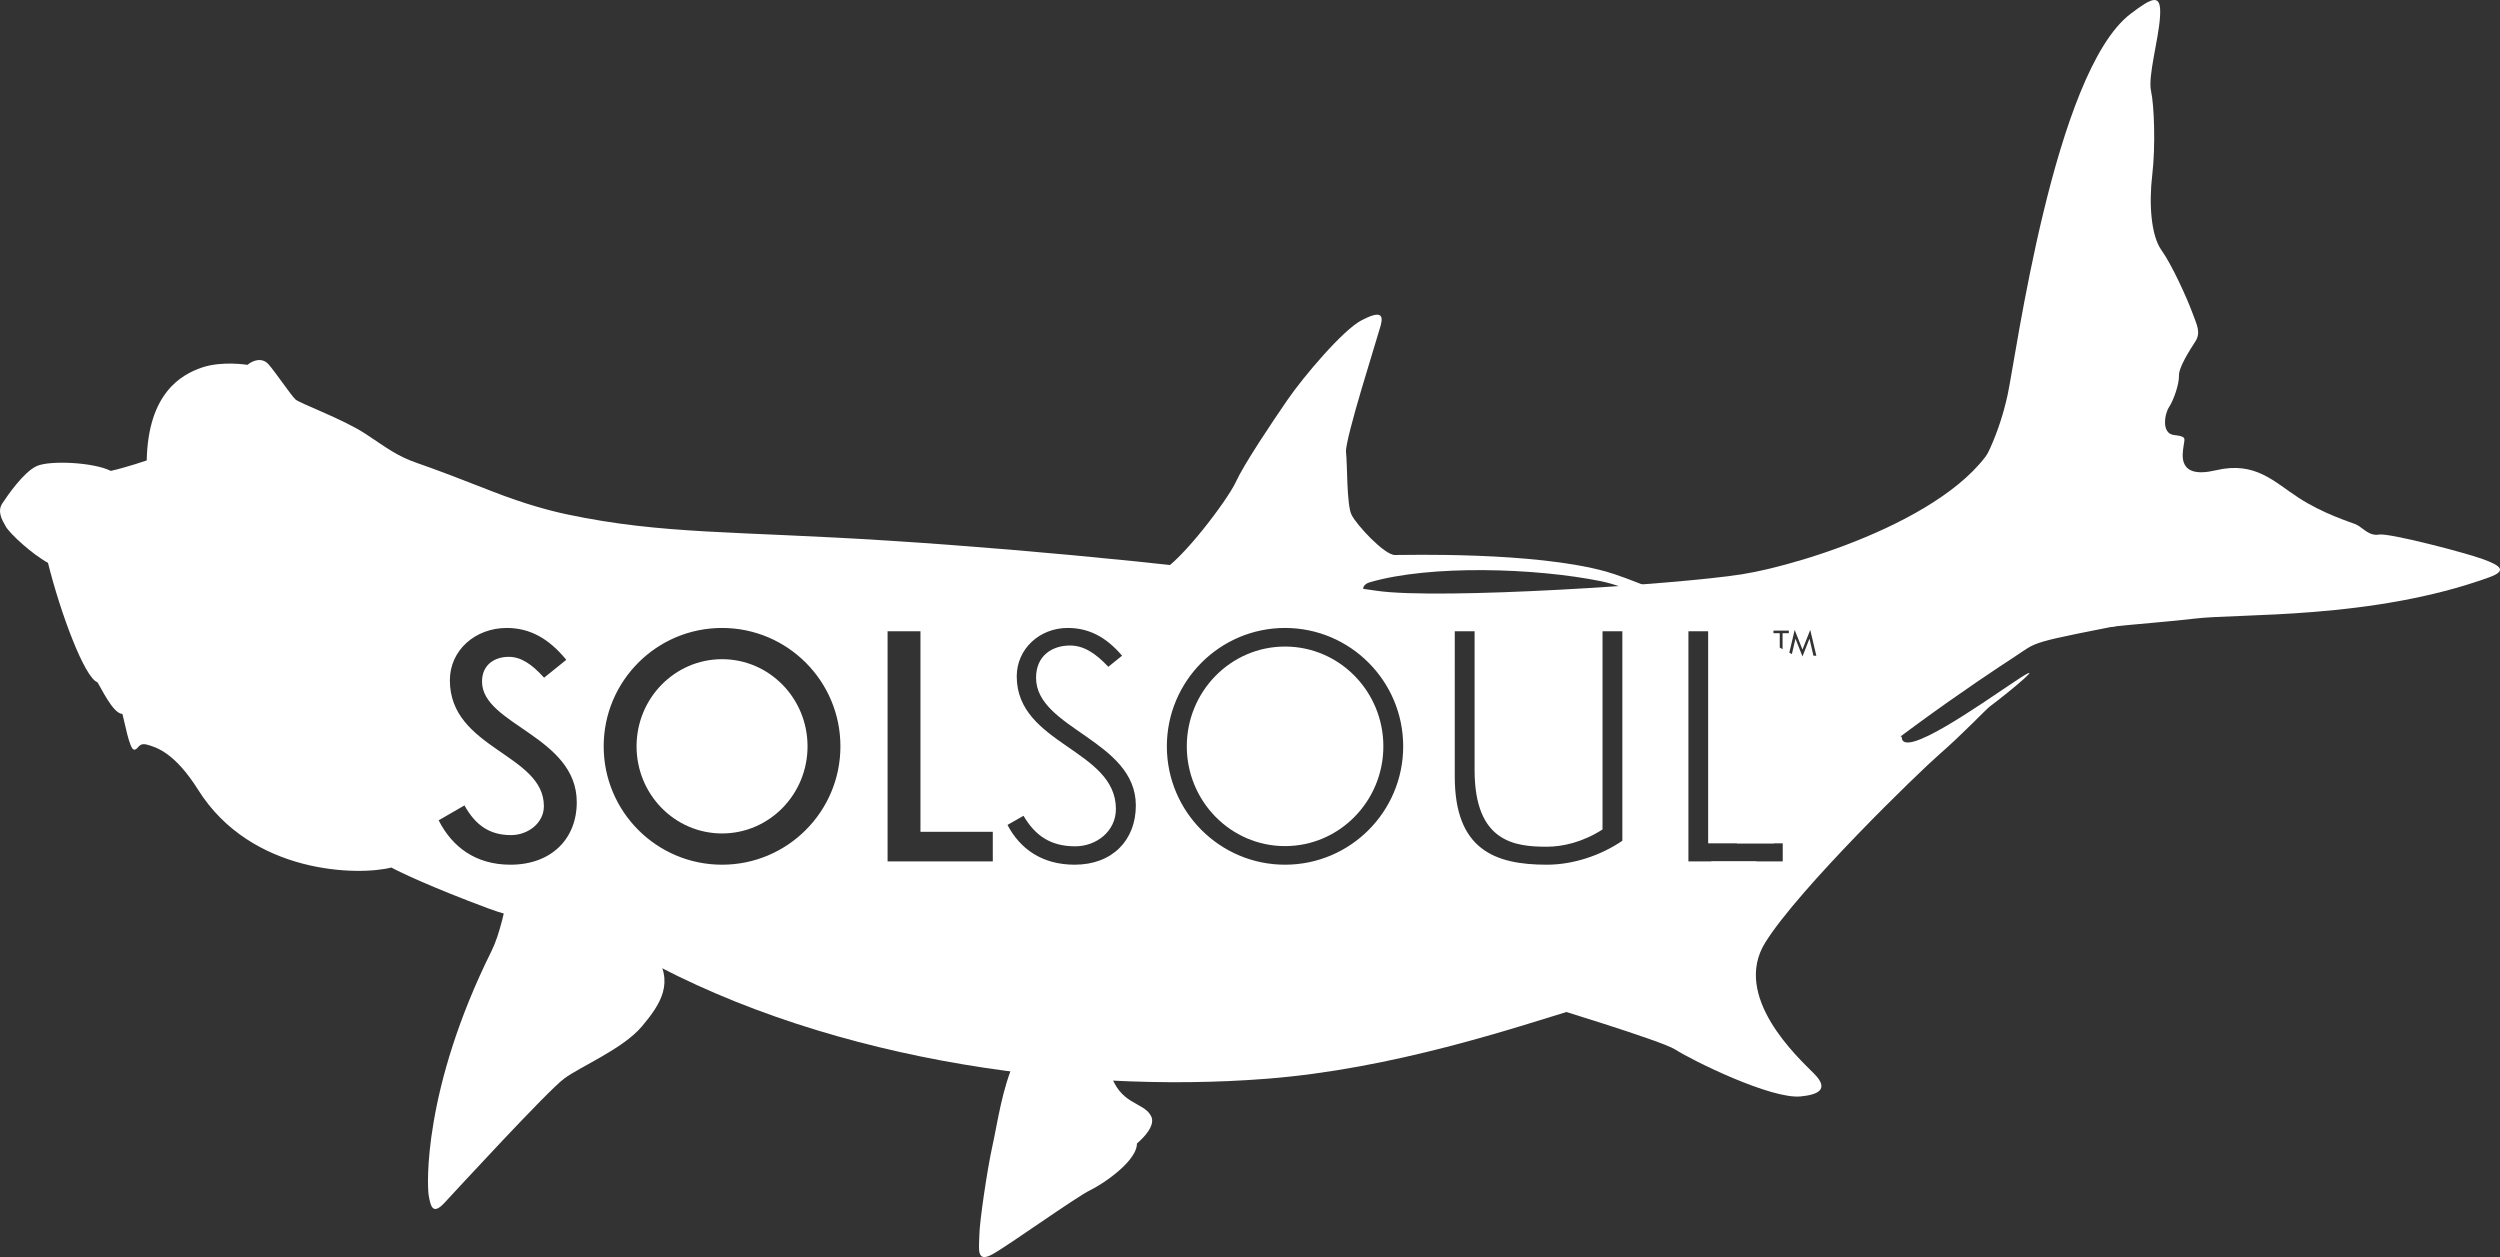 <?xml version="1.0" encoding="iso-8859-1"?>
<!-- Generator: Adobe Illustrator 16.0.0, SVG Export Plug-In . SVG Version: 6.00 Build 0)  -->
<!DOCTYPE svg PUBLIC "-//W3C//DTD SVG 1.1//EN" "http://www.w3.org/Graphics/SVG/1.1/DTD/svg11.dtd">
<svg version="1.1" id="Layer_1" xmlns="http://www.w3.org/2000/svg" xmlns:xlink="http://www.w3.org/1999/xlink" x="0px" y="0px"
	 width="288px" height="144.814px" viewBox="0 0 288 144.814" style="enable-background:new 0 0 288 144.814;" xml:space="preserve"
	>
<rect x="0" y="0" width="288" height="144.814" fill="#333333" stroke="none"/>
<g>
	<path style="fill:#FFFFFF;" d="M133.692,65.832c2.252-1.019,7.695-8.18,8.661-10.281c0.967-2.102,4.1-6.772,5.975-9.501
		c1.879-2.729,6.399-8.046,8.507-9.144c2.108-1.098,2.573-0.748,2.228,0.566c-0.346,1.313-4.167,13.222-4.001,14.629
		c0.166,1.407,0.059,6.05,0.64,7.215c0.582,1.166,3.766,4.608,4.981,4.619c1.218,0.011,16.02-0.406,24.336,1.91
		c4.64,1.292,22.174,9.09,28.658,13.879c-7.102-3.154-23.689-11.637-29.182-12.756c-7.609-1.552-19.722-1.915-26.663,0.101
		c-1.566,0.455-0.439,1.826,0.025,2.177C158.323,69.596,133.692,65.832,133.692,65.832z"/>
	<path style="fill:#FFFFFF;" d="M116.927,122.143c-1.491,3.224-2.018,7.259-2.597,9.854c-0.582,2.596-1.483,8.682-1.508,10.266
		c-0.025,1.584-0.386,3.267,1.498,2.234c1.884-1.033,9.51-6.524,11.314-7.412c1.805-0.888,6.24-3.996,5.175-5.992
		c-1.065-1.995-4.295-1.422-5.66-6.121C123.784,120.272,116.927,122.143,116.927,122.143z"/>
	<path style="fill:#FFFFFF;" d="M120.926,121.028c-1.252,2.709-1.695,6.102-2.183,8.281c-0.489,2.182-1.246,7.297-1.267,8.627
		c-0.021,1.332-0.325,2.746,1.258,1.879c1.583-0.869,7.993-5.483,9.51-6.23c1.516-0.745,5.243-3.357,4.349-5.035
		c-0.895-1.678-3.61-1.194-4.756-5.145C126.689,119.456,120.926,121.028,120.926,121.028z"/>
	<path style="fill:#FFFFFF;" d="M58.632,102.313c-0.393,2.153-1.021,5.254-2.017,7.26c-7.885,15.878-7.436,27.031-7.223,28.182
		c0.213,1.152,0.426,2.303,1.812,0.809c1.385-1.494,11.899-12.92,13.797-14.32c1.898-1.401,6.771-3.423,8.936-5.992
		c2.166-2.57,3.85-5.123,1.402-8.537C72.894,106.3,59.102,99.751,58.632,102.313z"/>
	<path style="fill:#FFFFFF;" d="M225.95,57.233c2.725-3.667,4.385-7.461,5.326-11.738c0.941-4.277,5.342-37.198,14.18-43.914
		c2.584-1.964,3.559-2.368,3.379,0.353c-0.182,2.722-1.412,6.84-1.035,8.551c0.375,1.711,0.523,6.4,0.139,9.666
		c-0.387,3.267-0.16,6.963,1.062,8.67c1.225,1.707,2.953,5.572,3.521,7.106c0.566,1.534,1.049,2.364,0.383,3.407
		c-0.668,1.043-1.924,2.985-1.889,3.945c0.037,0.96-0.627,2.852-1.135,3.606c-0.51,0.755-0.932,3.061,0.572,3.231
		c1.506,0.169,1.203,0.378,1.096,1.259c-0.109,0.88-0.816,3.876,3.725,2.8s6.695,1.332,9.535,3.175
		c2.842,1.844,5.902,2.775,6.592,3.06c0.689,0.286,1.494,1.386,2.646,1.173c1.15-0.213,9.947,2.085,11.982,2.829
		c2.035,0.743,2.836,1.33,0.729,2.093c-13.502,4.893-28.885,4.143-33.922,4.758c-5.041,0.614-15.793,1.189-21.645,2.767
		C225.342,75.608,221.241,63.575,225.95,57.233z"/>
	<g>
		<path style="fill:#FFFFFF;" d="M83.18,75.939c-5.445,0-9.848,4.498-9.848,10.038s4.403,10.037,9.848,10.037
			c5.446,0,9.849-4.497,9.849-10.037S88.625,75.939,83.18,75.939z"/>
		<path style="fill:#FFFFFF;" d="M148.034,74.483c-6.261,0-11.315,5.174-11.315,11.494s5.055,11.494,11.315,11.494
			c6.264,0,11.329-5.174,11.329-11.494S154.308,74.483,148.034,74.483z"/>
		<path style="fill:#FFFFFF;" d="M230.542,49.227c-3.031,9.616-22.594,15.783-29.902,16.936c-7.309,1.153-34.812,2.954-42.034,1.896
			c-16.966-2.481-38.352-4.633-56.153-5.771c-17.801-1.139-26.041-0.687-37.158-3.038c-1.839-0.389-4.818-1.168-8.525-2.62
			c-3.56-1.393-6.43-2.5-8.722-3.291c-2.292-0.79-3.4-1.681-5.952-3.367c-2.552-1.685-7.569-3.503-8.067-3.965
			c-0.498-0.462-2.416-3.303-3.124-4.068c-0.707-0.765-1.714-0.472-2.4,0.091c0,0-2.931-0.483-5.248,0.311
			c-2.317,0.794-6.198,2.892-6.355,10.702c0,0-2.429,0.827-4.139,1.203c-1.989-1-7.031-1.234-8.533-0.555
			c-1.502,0.679-3.378,3.408-3.967,4.307c-0.588,0.898-0.072,1.841,0.412,2.67c0.484,0.83,2.975,3.14,4.852,4.172
			c1.434,5.771,4.204,13.217,5.693,13.755c0.419,0.605,1.777,3.608,2.881,3.651c0.227,0.783,0.802,4.014,1.315,4.107
			c0.512,0.094,0.476-0.867,1.533-0.566c1.058,0.299,3.172,0.898,5.881,5.207c6.135,9.766,18.528,9.906,22.253,8.945
			c1.01,0.555,4.667,2.284,11.063,4.672c6.396,2.389,10.778,1.602,15.607,4.445c21.922,12.907,51.288,17.012,74.182,15.216
			c14.558-1.143,28.397-5.823,36.086-8.177c7.688-2.354,10.575-4.527,18.532-14.725c0.545-0.699,1.152-1.413,1.805-2.137h-7.852
			V72.72h2.273v24.433h7.555c9.305-9.36,24.947-19.68,27.604-21.396c3.064-1.982,1.129-1.542,15.248-4.309
			C261.307,68.681,233.543,39.703,230.542,49.227z M58.796,99.614c-4.001,0-6.712-2.049-8.263-5.114l2.971-1.716
			c1.231,2.201,2.818,3.421,5.363,3.421c1.93,0,3.788-1.362,3.788-3.339c0-6.025-10.831-6.581-10.831-14.5
			c0-3.445,2.912-6.025,6.558-6.025c2.652,0,4.842,1.207,6.854,3.67l-2.557,2.059c-1.479-1.633-2.71-2.402-4.072-2.402
			c-1.598,0-3.078,0.876-3.078,2.853c0,4.972,10.914,6.286,10.914,13.897C66.443,96.619,63.531,99.614,58.796,99.614z M83.18,99.614
			c-7.528,0-13.636-6.107-13.636-13.637s6.108-13.637,13.636-13.637c7.529,0,13.637,6.107,13.637,13.637S90.708,99.614,83.18,99.614
			z M114.37,99.235h-12.121V72.72h3.788v23.106h8.333V99.235z M123.804,99.614c-3.752,0-6.286-1.812-7.742-4.581l1.847-1.054
			c1.325,2.26,3.089,3.516,5.955,3.516c2.45,0,4.688-1.74,4.688-4.297c0-6.889-11.424-7.422-11.424-15.281
			c0-3.161,2.628-5.576,5.872-5.576c2.439,0,4.428,1.041,6.263,3.195l-1.586,1.279c-1.515-1.621-2.876-2.451-4.416-2.451
			c-2,0-3.907,1.125-3.907,3.717c0,5.885,11.495,7.197,11.495,14.715C130.848,96.772,128.161,99.614,123.804,99.614z
			 M148.034,99.614c-7.503,0-13.612-6.107-13.612-13.637c0-7.518,6.109-13.637,13.612-13.637c7.519,0,13.614,6.119,13.614,13.637
			C161.648,93.507,155.552,99.614,148.034,99.614z M186.896,96.856c-2.462,1.68-5.646,2.758-8.701,2.758
			c-5.989,0-10.606-1.74-10.606-10.145V72.72h2.285v16.004c0,8.311,4.651,8.818,8.321,8.818c1.847,0,4.155-0.532,6.416-1.988V72.72
			h2.285V96.856z M205.354,75.54h-0.326v-2.599h-0.725v-0.294h1.771v0.294h-0.721V75.54z M208.909,75.54l-0.457-1.967l-0.807,2.05
			l-0.807-2.05l-0.457,1.967h-0.334l0.699-2.976l0.898,2.268l0.896-2.268l0.703,2.976H208.909z"/>
	</g>
	<path style="fill:#FFFFFF;" d="M232.125,78.491c-4.166,2.786-12.926,8.971-13.047,6.459c-0.057-1.152-9.168,5.098-19.014,12.202
		h5.307v2.083h-8.184c-10.738,7.811-21.397,15.879-21.397,15.879c2.148,0.713,15.609,4.762,17.215,5.799
		c1.94,1.256,11.013,5.729,14.427,5.395c1.887-0.185,3.422-0.751,1.541-2.631s-9.496-8.889-5.605-15.115
		c3.896-6.227,17.615-19.555,20.135-21.742s5.32-5.131,5.707-5.419C231.602,79.613,236.292,75.704,232.125,78.491z"/>
</g>
</svg>

